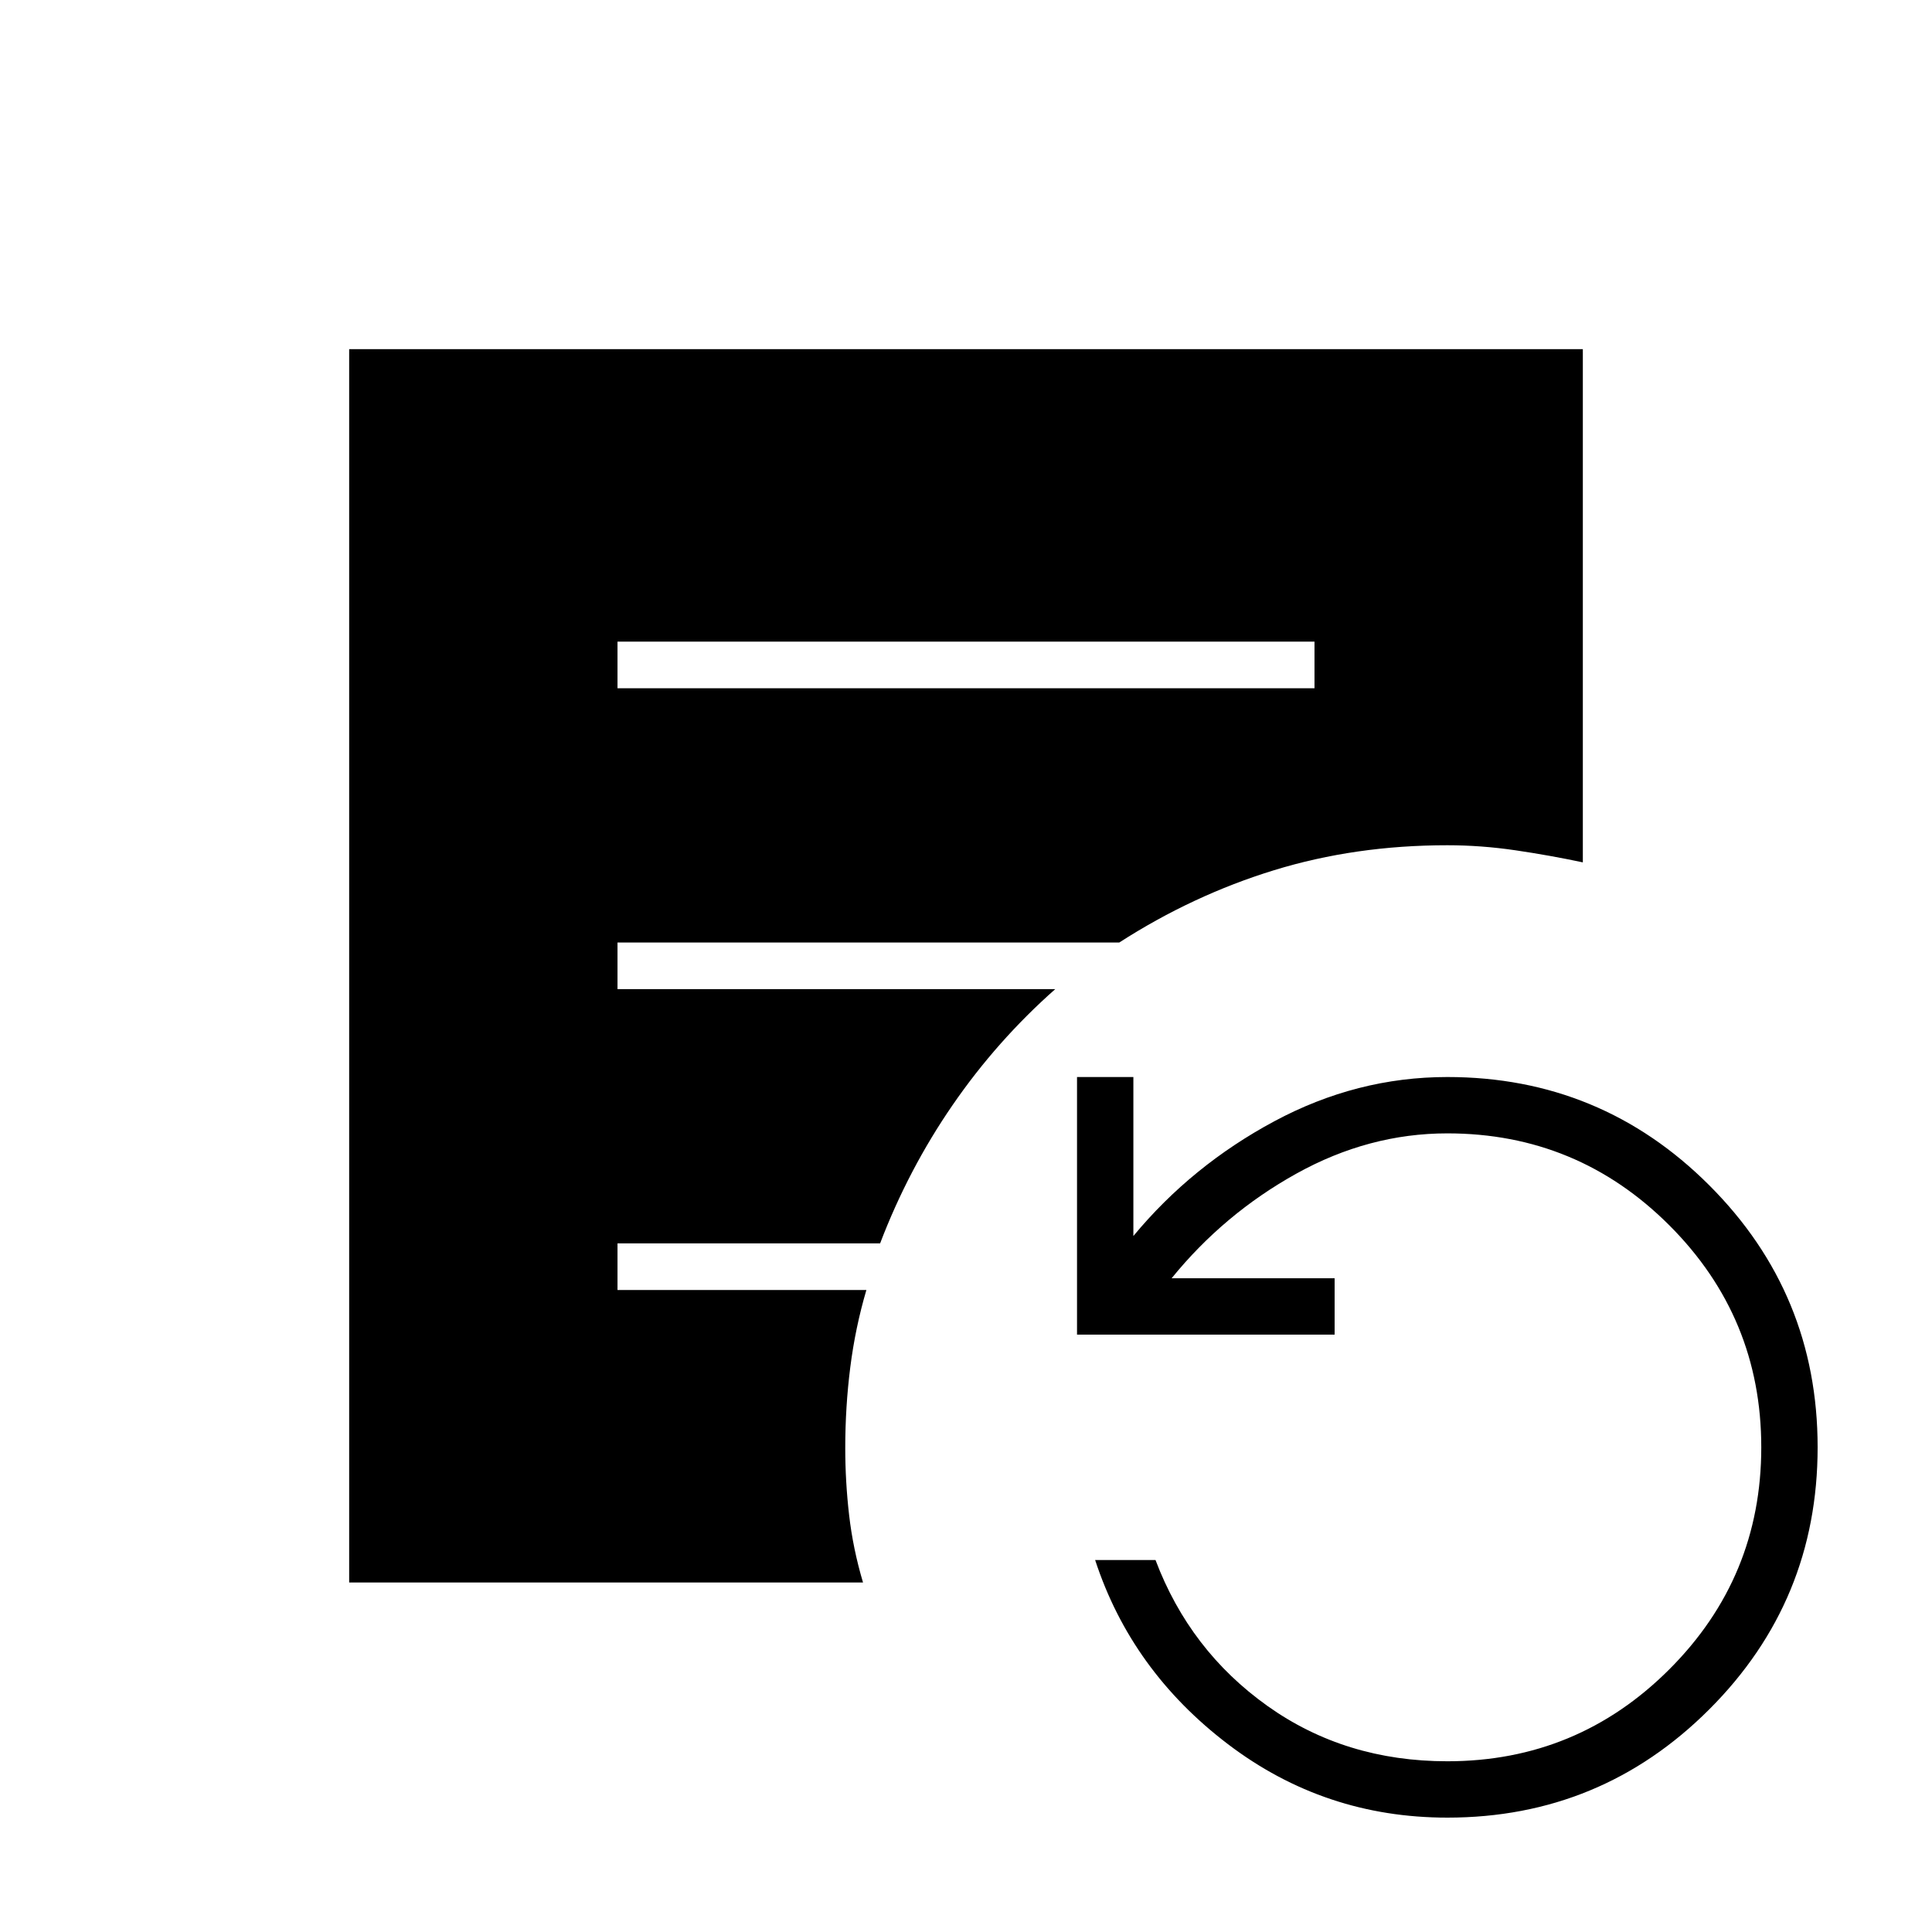 <svg xmlns="http://www.w3.org/2000/svg" height="40" viewBox="0 96 960 960" width="40"><path d="M306.833 438h346.334v-23.167H306.833V438Zm412.334 561.167q-61 0-109-36.5t-66-91.5h30q17 45 55.611 72.5 38.612 27.5 89.389 27.5 64.628 0 110.314-45.686 45.686-45.686 45.686-110.314 0-64.629-45.686-110.315-45.686-45.685-110.314-45.685-39 0-75 20t-62 52h81v28h-128v-128h28v79q29-35 70-57t86-22q76.36 0 130.18 53.82 53.82 53.82 53.82 130.18 0 76.36-53.82 130.18-53.82 53.82-130.18 53.82ZM173.5 882.333V269.5h613v255q-16.44-3.485-33.47-5.993Q736 516 719.167 516q-45.792 0-86.146 12.417-40.354 12.416-76.872 35.916H306.833V587.5h217.501q-28.965 25.617-50.97 57.568-22.006 31.952-36.042 68.765H306.833V737H430.5q-5.5 18.667-8 38.377t-2.5 40.164q0 16.634 1.928 33.353 1.927 16.719 6.905 33.439H173.5Z"/></svg>